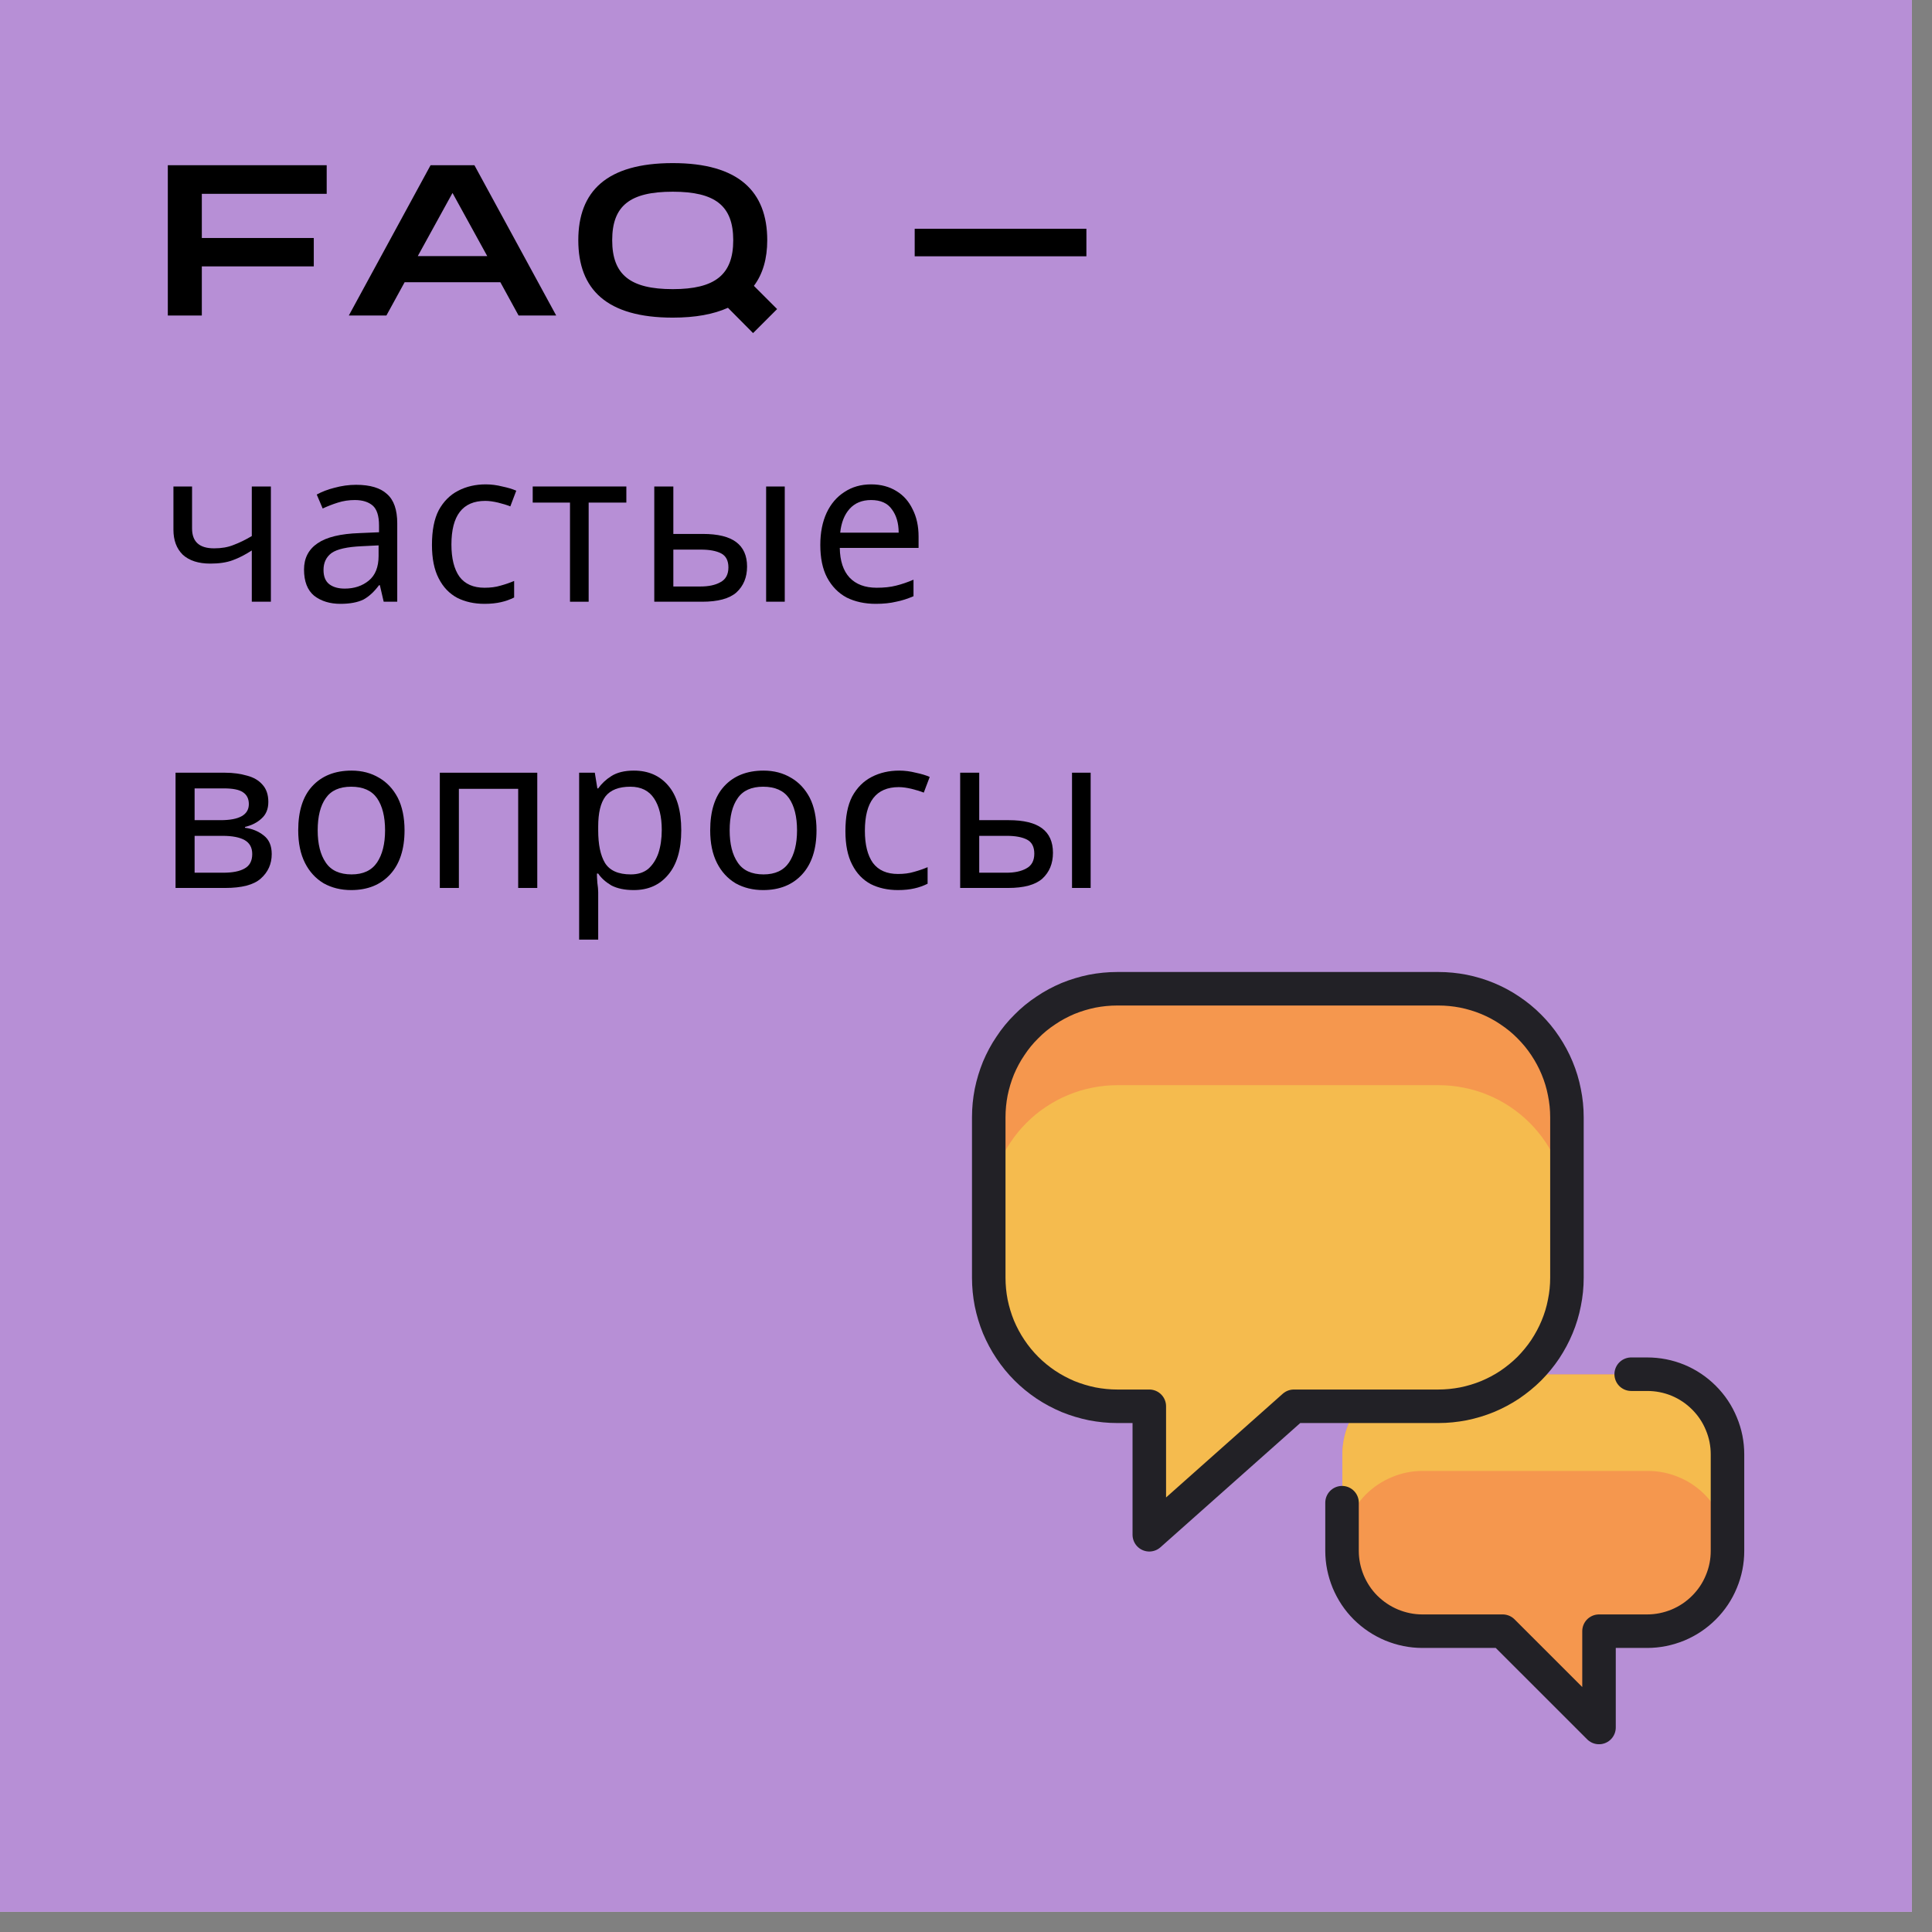 <svg xmlns="http://www.w3.org/2000/svg" xmlns:xlink="http://www.w3.org/1999/xlink" width="95" zoomAndPan="magnify" viewBox="0 0 71.25 71.25" height="95" preserveAspectRatio="xMidYMid meet" version="1.0"><rect x="0" y="0" width="71.25" height="71.25" fill="#808080" stroke="none"/><defs><g/><clipPath id="9629f598c6"><path d="M 0 0 L 70.508 0 L 70.508 70.508 L 0 70.508 Z M 0 0 " clip-rule="nonzero"/></clipPath><clipPath id="1df6fac922"><path d="M 35.254 35.254 L 59 35.254 L 59 58 L 35.254 58 Z M 35.254 35.254 " clip-rule="nonzero"/></clipPath><clipPath id="813b4d7529"><path d="M 48 50 L 64.941 50 L 64.941 64.941 L 48 64.941 Z M 48 50 " clip-rule="nonzero"/></clipPath></defs><g clip-path="url(#9629f598c6)"><path fill="#ffffff" d="M 0 0 L 70.508 0 L 70.508 70.508 L 0 70.508 Z M 0 0 " fill-opacity="1" fill-rule="nonzero"/><path fill="#b78fd6" d="M 0 0 L 70.508 0 L 70.508 70.508 L 0 70.508 Z M 0 0 " fill-opacity="1" fill-rule="nonzero"/></g><path fill="#f5974e" d="M 52.469 50.691 C 52.074 50.691 51.699 50.766 51.336 50.914 C 50.973 51.066 50.652 51.281 50.371 51.559 C 50.094 51.836 49.883 52.156 49.73 52.52 C 49.582 52.883 49.504 53.262 49.504 53.652 L 49.504 57.211 C 49.504 57.602 49.582 57.98 49.73 58.344 C 49.883 58.707 50.094 59.027 50.371 59.305 C 50.652 59.582 50.973 59.797 51.336 59.949 C 51.699 60.098 52.074 60.176 52.469 60.176 L 55.434 60.176 L 58.988 63.73 L 58.988 60.176 L 60.766 60.176 C 61.16 60.176 61.539 60.098 61.902 59.949 C 62.266 59.797 62.586 59.582 62.863 59.305 C 63.141 59.027 63.355 58.707 63.504 58.344 C 63.656 57.98 63.73 57.602 63.73 57.211 L 63.73 53.652 C 63.73 53.262 63.656 52.883 63.504 52.52 C 63.355 52.156 63.141 51.836 62.863 51.559 C 62.586 51.281 62.266 51.066 61.902 50.914 C 61.539 50.766 61.16 50.691 60.766 50.691 Z M 52.469 50.691 " fill-opacity="1" fill-rule="nonzero"/><path fill="#f5bb4e" d="M 60.766 50.691 L 52.469 50.691 C 52.074 50.691 51.699 50.766 51.336 50.914 C 50.973 51.066 50.652 51.281 50.371 51.559 C 50.094 51.836 49.883 52.156 49.73 52.52 C 49.582 52.883 49.504 53.262 49.504 53.652 L 49.504 57.211 C 49.504 56.816 49.582 56.438 49.73 56.074 C 49.883 55.715 50.094 55.395 50.371 55.113 C 50.652 54.836 50.973 54.621 51.336 54.473 C 51.699 54.32 52.074 54.246 52.469 54.246 L 60.766 54.246 C 61.16 54.246 61.539 54.32 61.902 54.473 C 62.266 54.621 62.586 54.836 62.863 55.113 C 63.141 55.395 63.355 55.715 63.504 56.074 C 63.656 56.438 63.73 56.816 63.73 57.211 L 63.73 53.652 C 63.73 53.262 63.656 52.883 63.504 52.52 C 63.355 52.156 63.141 51.836 62.863 51.559 C 62.586 51.281 62.266 51.066 61.902 50.914 C 61.539 50.766 61.16 50.691 60.766 50.691 Z M 60.766 50.691 " fill-opacity="1" fill-rule="nonzero"/><path fill="#f5bb4e" d="M 53.062 36.465 L 41.207 36.465 C 40.895 36.465 40.586 36.496 40.281 36.555 C 39.977 36.617 39.68 36.707 39.391 36.824 C 39.105 36.945 38.832 37.09 38.574 37.266 C 38.312 37.438 38.074 37.633 37.855 37.855 C 37.633 38.074 37.438 38.312 37.266 38.574 C 37.09 38.832 36.945 39.105 36.824 39.391 C 36.707 39.68 36.617 39.977 36.555 40.281 C 36.496 40.586 36.465 40.895 36.465 41.207 L 36.465 47.133 C 36.465 47.445 36.496 47.754 36.555 48.059 C 36.617 48.363 36.707 48.66 36.824 48.949 C 36.945 49.234 37.09 49.508 37.266 49.77 C 37.438 50.027 37.633 50.266 37.855 50.488 C 38.074 50.707 38.312 50.902 38.574 51.078 C 38.832 51.25 39.105 51.395 39.391 51.516 C 39.68 51.633 39.977 51.723 40.281 51.785 C 40.586 51.844 40.895 51.875 41.207 51.875 L 42.391 51.875 L 42.391 56.617 L 47.727 51.875 L 53.062 51.875 C 53.371 51.875 53.68 51.844 53.984 51.785 C 54.293 51.723 54.59 51.633 54.875 51.516 C 55.164 51.395 55.438 51.25 55.695 51.078 C 55.953 50.902 56.195 50.707 56.414 50.488 C 56.633 50.266 56.832 50.027 57.004 49.77 C 57.176 49.508 57.324 49.234 57.441 48.949 C 57.562 48.66 57.652 48.363 57.711 48.059 C 57.773 47.754 57.805 47.445 57.805 47.133 L 57.805 41.207 C 57.805 40.895 57.773 40.586 57.711 40.281 C 57.652 39.977 57.562 39.68 57.441 39.391 C 57.324 39.105 57.176 38.832 57.004 38.574 C 56.832 38.312 56.633 38.074 56.414 37.855 C 56.195 37.633 55.953 37.438 55.695 37.266 C 55.438 37.09 55.164 36.945 54.875 36.824 C 54.59 36.707 54.293 36.617 53.984 36.555 C 53.68 36.496 53.371 36.465 53.062 36.465 Z M 53.062 36.465 " fill-opacity="1" fill-rule="nonzero"/><path fill="#f5974e" d="M 53.062 36.465 L 41.207 36.465 C 40.895 36.465 40.586 36.496 40.281 36.555 C 39.977 36.617 39.68 36.707 39.391 36.824 C 39.105 36.945 38.832 37.09 38.574 37.266 C 38.312 37.438 38.074 37.633 37.855 37.855 C 37.633 38.074 37.438 38.312 37.266 38.574 C 37.09 38.832 36.945 39.105 36.824 39.391 C 36.707 39.68 36.617 39.977 36.555 40.281 C 36.496 40.586 36.465 40.895 36.465 41.207 L 36.465 44.762 C 36.465 44.453 36.496 44.145 36.555 43.84 C 36.617 43.531 36.707 43.234 36.824 42.949 C 36.945 42.66 37.09 42.387 37.266 42.129 C 37.438 41.871 37.633 41.629 37.855 41.41 C 38.074 41.191 38.312 40.992 38.574 40.82 C 38.832 40.648 39.105 40.5 39.391 40.383 C 39.68 40.262 39.977 40.172 40.281 40.113 C 40.586 40.051 40.895 40.02 41.207 40.02 L 53.062 40.02 C 53.371 40.02 53.68 40.051 53.984 40.113 C 54.293 40.172 54.59 40.262 54.875 40.383 C 55.164 40.5 55.438 40.648 55.695 40.82 C 55.953 40.992 56.195 41.191 56.414 41.41 C 56.633 41.629 56.832 41.871 57.004 42.129 C 57.176 42.387 57.324 42.66 57.441 42.949 C 57.562 43.234 57.652 43.531 57.711 43.84 C 57.773 44.145 57.805 44.453 57.805 44.762 L 57.805 41.207 C 57.805 40.895 57.773 40.586 57.711 40.281 C 57.652 39.977 57.562 39.68 57.441 39.391 C 57.324 39.105 57.176 38.832 57.004 38.574 C 56.832 38.312 56.633 38.074 56.414 37.855 C 56.195 37.633 55.953 37.438 55.695 37.266 C 55.438 37.09 55.164 36.945 54.875 36.824 C 54.59 36.707 54.293 36.617 53.984 36.555 C 53.68 36.496 53.371 36.465 53.062 36.465 Z M 53.062 36.465 " fill-opacity="1" fill-rule="nonzero"/><g clip-path="url(#1df6fac922)"><path stroke-linecap="round" transform="matrix(0.618, 0, 0, 0.618, 35.872, 35.872)" fill="none" stroke-linejoin="round" d="M 27.794 0.958 L 8.625 0.958 C 8.12 0.958 7.621 1.008 7.128 1.103 C 6.636 1.204 6.156 1.349 5.688 1.539 C 5.227 1.735 4.785 1.968 4.368 2.253 C 3.945 2.531 3.56 2.846 3.206 3.206 C 2.846 3.56 2.531 3.945 2.253 4.368 C 1.968 4.785 1.735 5.227 1.539 5.688 C 1.349 6.156 1.204 6.636 1.103 7.128 C 1.008 7.621 0.958 8.12 0.958 8.625 L 0.958 18.206 C 0.958 18.712 1.008 19.211 1.103 19.703 C 1.204 20.196 1.349 20.676 1.539 21.143 C 1.735 21.604 1.968 22.046 2.253 22.469 C 2.531 22.886 2.846 23.272 3.206 23.632 C 3.56 23.985 3.945 24.301 4.368 24.585 C 4.785 24.863 5.227 25.097 5.688 25.293 C 6.156 25.482 6.636 25.627 7.128 25.728 C 7.621 25.823 8.12 25.874 8.625 25.874 L 10.539 25.874 L 10.539 33.541 L 19.166 25.874 L 27.794 25.874 C 28.293 25.874 28.792 25.823 29.284 25.728 C 29.783 25.627 30.263 25.482 30.724 25.293 C 31.192 25.097 31.634 24.863 32.051 24.585 C 32.467 24.301 32.859 23.985 33.213 23.632 C 33.566 23.272 33.888 22.886 34.166 22.469 C 34.444 22.046 34.684 21.604 34.874 21.143 C 35.069 20.676 35.215 20.196 35.309 19.703 C 35.411 19.211 35.461 18.712 35.461 18.206 L 35.461 8.625 C 35.461 8.12 35.411 7.621 35.309 7.128 C 35.215 6.636 35.069 6.156 34.874 5.688 C 34.684 5.227 34.444 4.785 34.166 4.368 C 33.888 3.945 33.566 3.56 33.213 3.206 C 32.859 2.846 32.467 2.531 32.051 2.253 C 31.634 1.968 31.192 1.735 30.724 1.539 C 30.263 1.349 29.783 1.204 29.284 1.103 C 28.792 1.008 28.293 0.958 27.794 0.958 Z M 27.794 0.958 " stroke="#222126" stroke-width="2" stroke-opacity="1" stroke-miterlimit="4"/></g><g clip-path="url(#813b4d7529)"><path stroke-linecap="round" transform="matrix(0.618, 0, 0, 0.618, 35.872, 35.872)" fill="none" stroke-linejoin="round" d="M 22.04 31.627 L 22.04 34.501 C 22.04 35.133 22.166 35.745 22.406 36.333 C 22.653 36.92 22.994 37.438 23.442 37.886 C 23.897 38.335 24.415 38.682 25.002 38.928 C 25.589 39.168 26.196 39.295 26.834 39.295 L 31.627 39.295 L 37.375 45.042 L 37.375 39.295 L 40.248 39.295 C 40.886 39.295 41.499 39.168 42.086 38.928 C 42.674 38.682 43.192 38.335 43.64 37.886 C 44.088 37.438 44.436 36.92 44.676 36.333 C 44.922 35.745 45.042 35.133 45.042 34.501 L 45.042 28.747 C 45.042 28.116 44.922 27.503 44.676 26.916 C 44.436 26.328 44.088 25.811 43.64 25.362 C 43.192 24.914 42.674 24.566 42.086 24.32 C 41.499 24.08 40.886 23.96 40.248 23.96 L 39.295 23.96 " stroke="#222126" stroke-width="2" stroke-opacity="1" stroke-miterlimit="4"/></g><g fill="#000000" fill-opacity="1"><g transform="translate(5.802, 11.636)"><g><path d="M 0.387 0 L 1.641 0 L 1.641 -1.812 L 5.77 -1.812 L 5.77 -2.859 L 1.641 -2.859 L 1.641 -4.488 L 6.246 -4.488 L 6.246 -5.543 L 0.387 -5.543 Z M 0.387 0 "/></g></g></g><g fill="#000000" fill-opacity="1"><g transform="translate(12.555, 11.636)"><g><path d="M 0.309 0 L 1.695 0 L 2.367 -1.227 L 5.898 -1.227 L 6.57 0 L 7.957 0 L 4.941 -5.543 L 3.324 -5.543 Z M 2.852 -2.191 L 4.133 -4.52 L 5.414 -2.191 Z M 2.852 -2.191 "/></g></g></g><g fill="#000000" fill-opacity="1"><g transform="translate(21.018, 11.636)"><g><path d="M 6.754 0.648 L 7.641 -0.238 L 6.785 -1.094 C 7.117 -1.535 7.277 -2.105 7.277 -2.777 C 7.277 -4.574 6.223 -5.621 3.793 -5.621 C 1.355 -5.621 0.309 -4.582 0.309 -2.777 C 0.309 -0.965 1.355 0.078 3.793 0.078 C 4.633 0.078 5.297 -0.047 5.828 -0.285 Z M 3.793 -0.973 C 2.234 -0.973 1.559 -1.496 1.559 -2.777 C 1.559 -4.055 2.223 -4.566 3.793 -4.566 C 5.359 -4.566 6.023 -4.047 6.023 -2.777 C 6.023 -1.504 5.352 -0.973 3.793 -0.973 Z M 3.793 -0.973 "/></g></g></g><g fill="#000000" fill-opacity="1"><g transform="translate(29.244, 11.636)"><g/></g></g><g fill="#000000" fill-opacity="1"><g transform="translate(33.186, 11.636)"><g><path d="M 0.547 -2.184 L 6.879 -2.184 L 6.879 -3.199 L 0.547 -3.199 Z M 0.547 -2.184 "/></g></g></g><g fill="#000000" fill-opacity="1"><g transform="translate(5.802, 22.191)"><g><path d="M 1.281 -4.25 L 1.281 -2.703 C 1.281 -2.211 1.551 -1.969 2.094 -1.969 C 2.363 -1.969 2.602 -2.008 2.812 -2.094 C 3.031 -2.176 3.254 -2.285 3.484 -2.422 L 3.484 -4.25 L 4.188 -4.25 L 4.188 0 L 3.484 0 L 3.484 -1.891 C 3.242 -1.734 3.008 -1.613 2.781 -1.531 C 2.551 -1.445 2.273 -1.406 1.953 -1.406 C 1.516 -1.406 1.176 -1.516 0.938 -1.734 C 0.707 -1.961 0.594 -2.27 0.594 -2.656 L 0.594 -4.25 Z M 1.281 -4.25 "/></g></g></g><g fill="#000000" fill-opacity="1"><g transform="translate(10.853, 22.191)"><g><path d="M 2.281 -4.312 C 2.801 -4.312 3.18 -4.195 3.422 -3.969 C 3.672 -3.75 3.797 -3.391 3.797 -2.891 L 3.797 0 L 3.297 0 L 3.156 -0.609 L 3.125 -0.609 C 2.945 -0.367 2.754 -0.191 2.547 -0.078 C 2.336 0.023 2.055 0.078 1.703 0.078 C 1.316 0.078 0.992 -0.02 0.734 -0.219 C 0.484 -0.426 0.359 -0.75 0.359 -1.188 C 0.359 -1.602 0.523 -1.926 0.859 -2.156 C 1.191 -2.383 1.707 -2.508 2.406 -2.531 L 3.125 -2.562 L 3.125 -2.812 C 3.125 -3.164 3.047 -3.41 2.891 -3.547 C 2.734 -3.68 2.516 -3.75 2.234 -3.75 C 2.016 -3.75 1.805 -3.719 1.609 -3.656 C 1.41 -3.594 1.223 -3.52 1.047 -3.438 L 0.828 -3.953 C 1.016 -4.055 1.234 -4.141 1.484 -4.203 C 1.742 -4.273 2.008 -4.312 2.281 -4.312 Z M 3.109 -2.078 L 2.484 -2.047 C 1.953 -2.023 1.582 -1.941 1.375 -1.797 C 1.176 -1.648 1.078 -1.441 1.078 -1.172 C 1.078 -0.93 1.148 -0.754 1.297 -0.641 C 1.441 -0.535 1.629 -0.484 1.859 -0.484 C 2.211 -0.484 2.508 -0.582 2.75 -0.781 C 2.988 -0.977 3.109 -1.281 3.109 -1.688 Z M 3.109 -2.078 "/></g></g></g><g fill="#000000" fill-opacity="1"><g transform="translate(15.492, 22.191)"><g><path d="M 2.375 0.078 C 2 0.078 1.664 0.004 1.375 -0.141 C 1.082 -0.297 0.852 -0.535 0.688 -0.859 C 0.52 -1.18 0.438 -1.594 0.438 -2.094 C 0.438 -2.625 0.52 -3.051 0.688 -3.375 C 0.863 -3.695 1.102 -3.938 1.406 -4.094 C 1.707 -4.25 2.047 -4.328 2.422 -4.328 C 2.629 -4.328 2.832 -4.301 3.031 -4.25 C 3.238 -4.207 3.41 -4.156 3.547 -4.094 L 3.328 -3.516 C 3.203 -3.566 3.051 -3.613 2.875 -3.656 C 2.707 -3.695 2.551 -3.719 2.406 -3.719 C 1.57 -3.719 1.156 -3.18 1.156 -2.109 C 1.156 -1.598 1.254 -1.203 1.453 -0.922 C 1.66 -0.648 1.969 -0.516 2.375 -0.516 C 2.594 -0.516 2.789 -0.539 2.969 -0.594 C 3.156 -0.645 3.32 -0.703 3.469 -0.766 L 3.469 -0.156 C 3.32 -0.082 3.16 -0.023 2.984 0.016 C 2.816 0.055 2.613 0.078 2.375 0.078 Z M 2.375 0.078 "/></g></g></g><g fill="#000000" fill-opacity="1"><g transform="translate(19.49, 22.191)"><g><path d="M 3.609 -3.656 L 2.219 -3.656 L 2.219 0 L 1.531 0 L 1.531 -3.656 L 0.156 -3.656 L 0.156 -4.25 L 3.609 -4.25 Z M 3.609 -3.656 "/></g></g></g><g fill="#000000" fill-opacity="1"><g transform="translate(23.457, 22.191)"><g><path d="M 0.672 0 L 0.672 -4.25 L 1.375 -4.25 L 1.375 -2.5 L 2.469 -2.5 C 3.02 -2.5 3.426 -2.398 3.688 -2.203 C 3.957 -2.004 4.094 -1.703 4.094 -1.297 C 4.094 -0.898 3.961 -0.582 3.703 -0.344 C 3.441 -0.113 3.02 0 2.438 0 Z M 4.797 0 L 4.797 -4.25 L 5.484 -4.25 L 5.484 0 Z M 1.375 -0.562 L 2.375 -0.562 C 2.676 -0.562 2.922 -0.613 3.109 -0.719 C 3.305 -0.82 3.406 -1.004 3.406 -1.266 C 3.406 -1.516 3.316 -1.688 3.141 -1.781 C 2.961 -1.875 2.711 -1.922 2.391 -1.922 L 1.375 -1.922 Z M 1.375 -0.562 "/></g></g></g><g fill="#000000" fill-opacity="1"><g transform="translate(29.814, 22.191)"><g><path d="M 2.312 -4.328 C 2.676 -4.328 2.988 -4.242 3.25 -4.078 C 3.508 -3.922 3.707 -3.695 3.844 -3.406 C 3.988 -3.125 4.062 -2.789 4.062 -2.406 L 4.062 -1.984 L 1.156 -1.984 C 1.164 -1.504 1.285 -1.141 1.516 -0.891 C 1.754 -0.641 2.086 -0.516 2.516 -0.516 C 2.785 -0.516 3.023 -0.539 3.234 -0.594 C 3.441 -0.645 3.656 -0.719 3.875 -0.812 L 3.875 -0.203 C 3.656 -0.109 3.441 -0.039 3.234 0 C 3.023 0.051 2.773 0.078 2.484 0.078 C 2.078 0.078 1.719 0 1.406 -0.156 C 1.102 -0.32 0.863 -0.566 0.688 -0.891 C 0.52 -1.211 0.438 -1.613 0.438 -2.094 C 0.438 -2.551 0.516 -2.945 0.672 -3.281 C 0.828 -3.613 1.047 -3.867 1.328 -4.047 C 1.609 -4.234 1.938 -4.328 2.312 -4.328 Z M 2.312 -3.75 C 1.977 -3.75 1.711 -3.641 1.516 -3.422 C 1.328 -3.211 1.211 -2.922 1.172 -2.547 L 3.328 -2.547 C 3.328 -2.898 3.242 -3.188 3.078 -3.406 C 2.922 -3.633 2.664 -3.75 2.312 -3.75 Z M 2.312 -3.75 "/></g></g></g><g fill="#000000" fill-opacity="1"><g transform="translate(34.48, 22.191)"><g/></g></g><g fill="#000000" fill-opacity="1"><g transform="translate(5.802, 32.747)"><g><path d="M 4.094 -3.172 C 4.094 -2.91 4.008 -2.707 3.844 -2.562 C 3.688 -2.414 3.484 -2.312 3.234 -2.25 L 3.234 -2.219 C 3.492 -2.188 3.723 -2.094 3.922 -1.938 C 4.117 -1.789 4.219 -1.562 4.219 -1.25 C 4.219 -0.883 4.082 -0.582 3.812 -0.344 C 3.551 -0.113 3.113 0 2.5 0 L 0.672 0 L 0.672 -4.25 L 2.5 -4.25 C 2.801 -4.25 3.07 -4.211 3.312 -4.141 C 3.551 -4.078 3.738 -3.969 3.875 -3.812 C 4.02 -3.656 4.094 -3.441 4.094 -3.172 Z M 3.375 -3.094 C 3.375 -3.289 3.301 -3.438 3.156 -3.531 C 3.02 -3.625 2.785 -3.672 2.453 -3.672 L 1.375 -3.672 L 1.375 -2.5 L 2.328 -2.5 C 3.023 -2.5 3.375 -2.695 3.375 -3.094 Z M 3.5 -1.25 C 3.5 -1.488 3.406 -1.66 3.219 -1.766 C 3.039 -1.867 2.77 -1.922 2.406 -1.922 L 1.375 -1.922 L 1.375 -0.562 L 2.422 -0.562 C 2.773 -0.562 3.039 -0.613 3.219 -0.719 C 3.406 -0.82 3.5 -1 3.5 -1.25 Z M 3.5 -1.25 "/></g></g></g><g fill="#000000" fill-opacity="1"><g transform="translate(10.56, 32.747)"><g><path d="M 4.359 -2.125 C 4.359 -1.426 4.18 -0.883 3.828 -0.5 C 3.473 -0.113 2.992 0.078 2.391 0.078 C 2.016 0.078 1.676 -0.004 1.375 -0.172 C 1.082 -0.348 0.852 -0.598 0.688 -0.922 C 0.52 -1.254 0.438 -1.656 0.438 -2.125 C 0.438 -2.832 0.609 -3.375 0.953 -3.75 C 1.305 -4.133 1.789 -4.328 2.406 -4.328 C 2.789 -4.328 3.129 -4.238 3.422 -4.062 C 3.711 -3.895 3.941 -3.648 4.109 -3.328 C 4.273 -3.004 4.359 -2.602 4.359 -2.125 Z M 1.156 -2.125 C 1.156 -1.625 1.254 -1.227 1.453 -0.938 C 1.648 -0.645 1.969 -0.5 2.406 -0.5 C 2.832 -0.5 3.145 -0.645 3.344 -0.938 C 3.539 -1.227 3.641 -1.625 3.641 -2.125 C 3.641 -2.633 3.539 -3.031 3.344 -3.312 C 3.145 -3.594 2.828 -3.734 2.391 -3.734 C 1.961 -3.734 1.648 -3.594 1.453 -3.312 C 1.254 -3.031 1.156 -2.633 1.156 -2.125 Z M 1.156 -2.125 "/></g></g></g><g fill="#000000" fill-opacity="1"><g transform="translate(15.548, 32.747)"><g><path d="M 4.266 -4.25 L 4.266 0 L 3.562 0 L 3.562 -3.656 L 1.375 -3.656 L 1.375 0 L 0.672 0 L 0.672 -4.25 Z M 4.266 -4.25 "/></g></g></g><g fill="#000000" fill-opacity="1"><g transform="translate(20.686, 32.747)"><g><path d="M 2.688 -4.328 C 3.219 -4.328 3.641 -4.145 3.953 -3.781 C 4.273 -3.414 4.438 -2.863 4.438 -2.125 C 4.438 -1.406 4.273 -0.859 3.953 -0.484 C 3.641 -0.109 3.219 0.078 2.688 0.078 C 2.352 0.078 2.078 0.02 1.859 -0.094 C 1.648 -0.219 1.488 -0.363 1.375 -0.531 L 1.328 -0.531 C 1.328 -0.445 1.332 -0.332 1.344 -0.188 C 1.363 -0.051 1.375 0.062 1.375 0.156 L 1.375 1.906 L 0.672 1.906 L 0.672 -4.25 L 1.25 -4.25 L 1.344 -3.672 L 1.375 -3.672 C 1.5 -3.848 1.66 -4 1.859 -4.125 C 2.066 -4.258 2.344 -4.328 2.688 -4.328 Z M 2.562 -3.734 C 2.133 -3.734 1.828 -3.613 1.641 -3.375 C 1.461 -3.133 1.375 -2.766 1.375 -2.266 L 1.375 -2.125 C 1.375 -1.602 1.457 -1.203 1.625 -0.922 C 1.801 -0.641 2.117 -0.5 2.578 -0.5 C 2.836 -0.5 3.051 -0.566 3.219 -0.703 C 3.383 -0.848 3.508 -1.039 3.594 -1.281 C 3.676 -1.531 3.719 -1.816 3.719 -2.141 C 3.719 -2.629 3.625 -3.016 3.438 -3.297 C 3.25 -3.586 2.957 -3.734 2.562 -3.734 Z M 2.562 -3.734 "/></g></g></g><g fill="#000000" fill-opacity="1"><g transform="translate(25.753, 32.747)"><g><path d="M 4.359 -2.125 C 4.359 -1.426 4.18 -0.883 3.828 -0.5 C 3.473 -0.113 2.992 0.078 2.391 0.078 C 2.016 0.078 1.676 -0.004 1.375 -0.172 C 1.082 -0.348 0.852 -0.598 0.688 -0.922 C 0.52 -1.254 0.438 -1.656 0.438 -2.125 C 0.438 -2.832 0.609 -3.375 0.953 -3.75 C 1.305 -4.133 1.789 -4.328 2.406 -4.328 C 2.789 -4.328 3.129 -4.238 3.422 -4.062 C 3.711 -3.895 3.941 -3.648 4.109 -3.328 C 4.273 -3.004 4.359 -2.602 4.359 -2.125 Z M 1.156 -2.125 C 1.156 -1.625 1.254 -1.227 1.453 -0.938 C 1.648 -0.645 1.969 -0.5 2.406 -0.5 C 2.832 -0.5 3.145 -0.645 3.344 -0.938 C 3.539 -1.227 3.641 -1.625 3.641 -2.125 C 3.641 -2.633 3.539 -3.031 3.344 -3.312 C 3.145 -3.594 2.828 -3.734 2.391 -3.734 C 1.961 -3.734 1.648 -3.594 1.453 -3.312 C 1.254 -3.031 1.156 -2.633 1.156 -2.125 Z M 1.156 -2.125 "/></g></g></g><g fill="#000000" fill-opacity="1"><g transform="translate(30.74, 32.747)"><g><path d="M 2.375 0.078 C 2 0.078 1.664 0.004 1.375 -0.141 C 1.082 -0.297 0.852 -0.535 0.688 -0.859 C 0.52 -1.18 0.438 -1.594 0.438 -2.094 C 0.438 -2.625 0.52 -3.051 0.688 -3.375 C 0.863 -3.695 1.102 -3.938 1.406 -4.094 C 1.707 -4.25 2.047 -4.328 2.422 -4.328 C 2.629 -4.328 2.832 -4.301 3.031 -4.25 C 3.238 -4.207 3.41 -4.156 3.547 -4.094 L 3.328 -3.516 C 3.203 -3.566 3.051 -3.613 2.875 -3.656 C 2.707 -3.695 2.551 -3.719 2.406 -3.719 C 1.57 -3.719 1.156 -3.18 1.156 -2.109 C 1.156 -1.598 1.254 -1.203 1.453 -0.922 C 1.66 -0.648 1.969 -0.516 2.375 -0.516 C 2.594 -0.516 2.789 -0.539 2.969 -0.594 C 3.156 -0.645 3.32 -0.703 3.469 -0.766 L 3.469 -0.156 C 3.32 -0.082 3.16 -0.023 2.984 0.016 C 2.816 0.055 2.613 0.078 2.375 0.078 Z M 2.375 0.078 "/></g></g></g><g fill="#000000" fill-opacity="1"><g transform="translate(34.738, 32.747)"><g><path d="M 0.672 0 L 0.672 -4.25 L 1.375 -4.25 L 1.375 -2.5 L 2.469 -2.5 C 3.02 -2.5 3.426 -2.398 3.688 -2.203 C 3.957 -2.004 4.094 -1.703 4.094 -1.297 C 4.094 -0.898 3.961 -0.582 3.703 -0.344 C 3.441 -0.113 3.02 0 2.438 0 Z M 4.797 0 L 4.797 -4.25 L 5.484 -4.25 L 5.484 0 Z M 1.375 -0.562 L 2.375 -0.562 C 2.676 -0.562 2.922 -0.613 3.109 -0.719 C 3.305 -0.82 3.406 -1.004 3.406 -1.266 C 3.406 -1.516 3.316 -1.688 3.141 -1.781 C 2.961 -1.875 2.711 -1.922 2.391 -1.922 L 1.375 -1.922 Z M 1.375 -0.562 "/></g></g></g></svg>